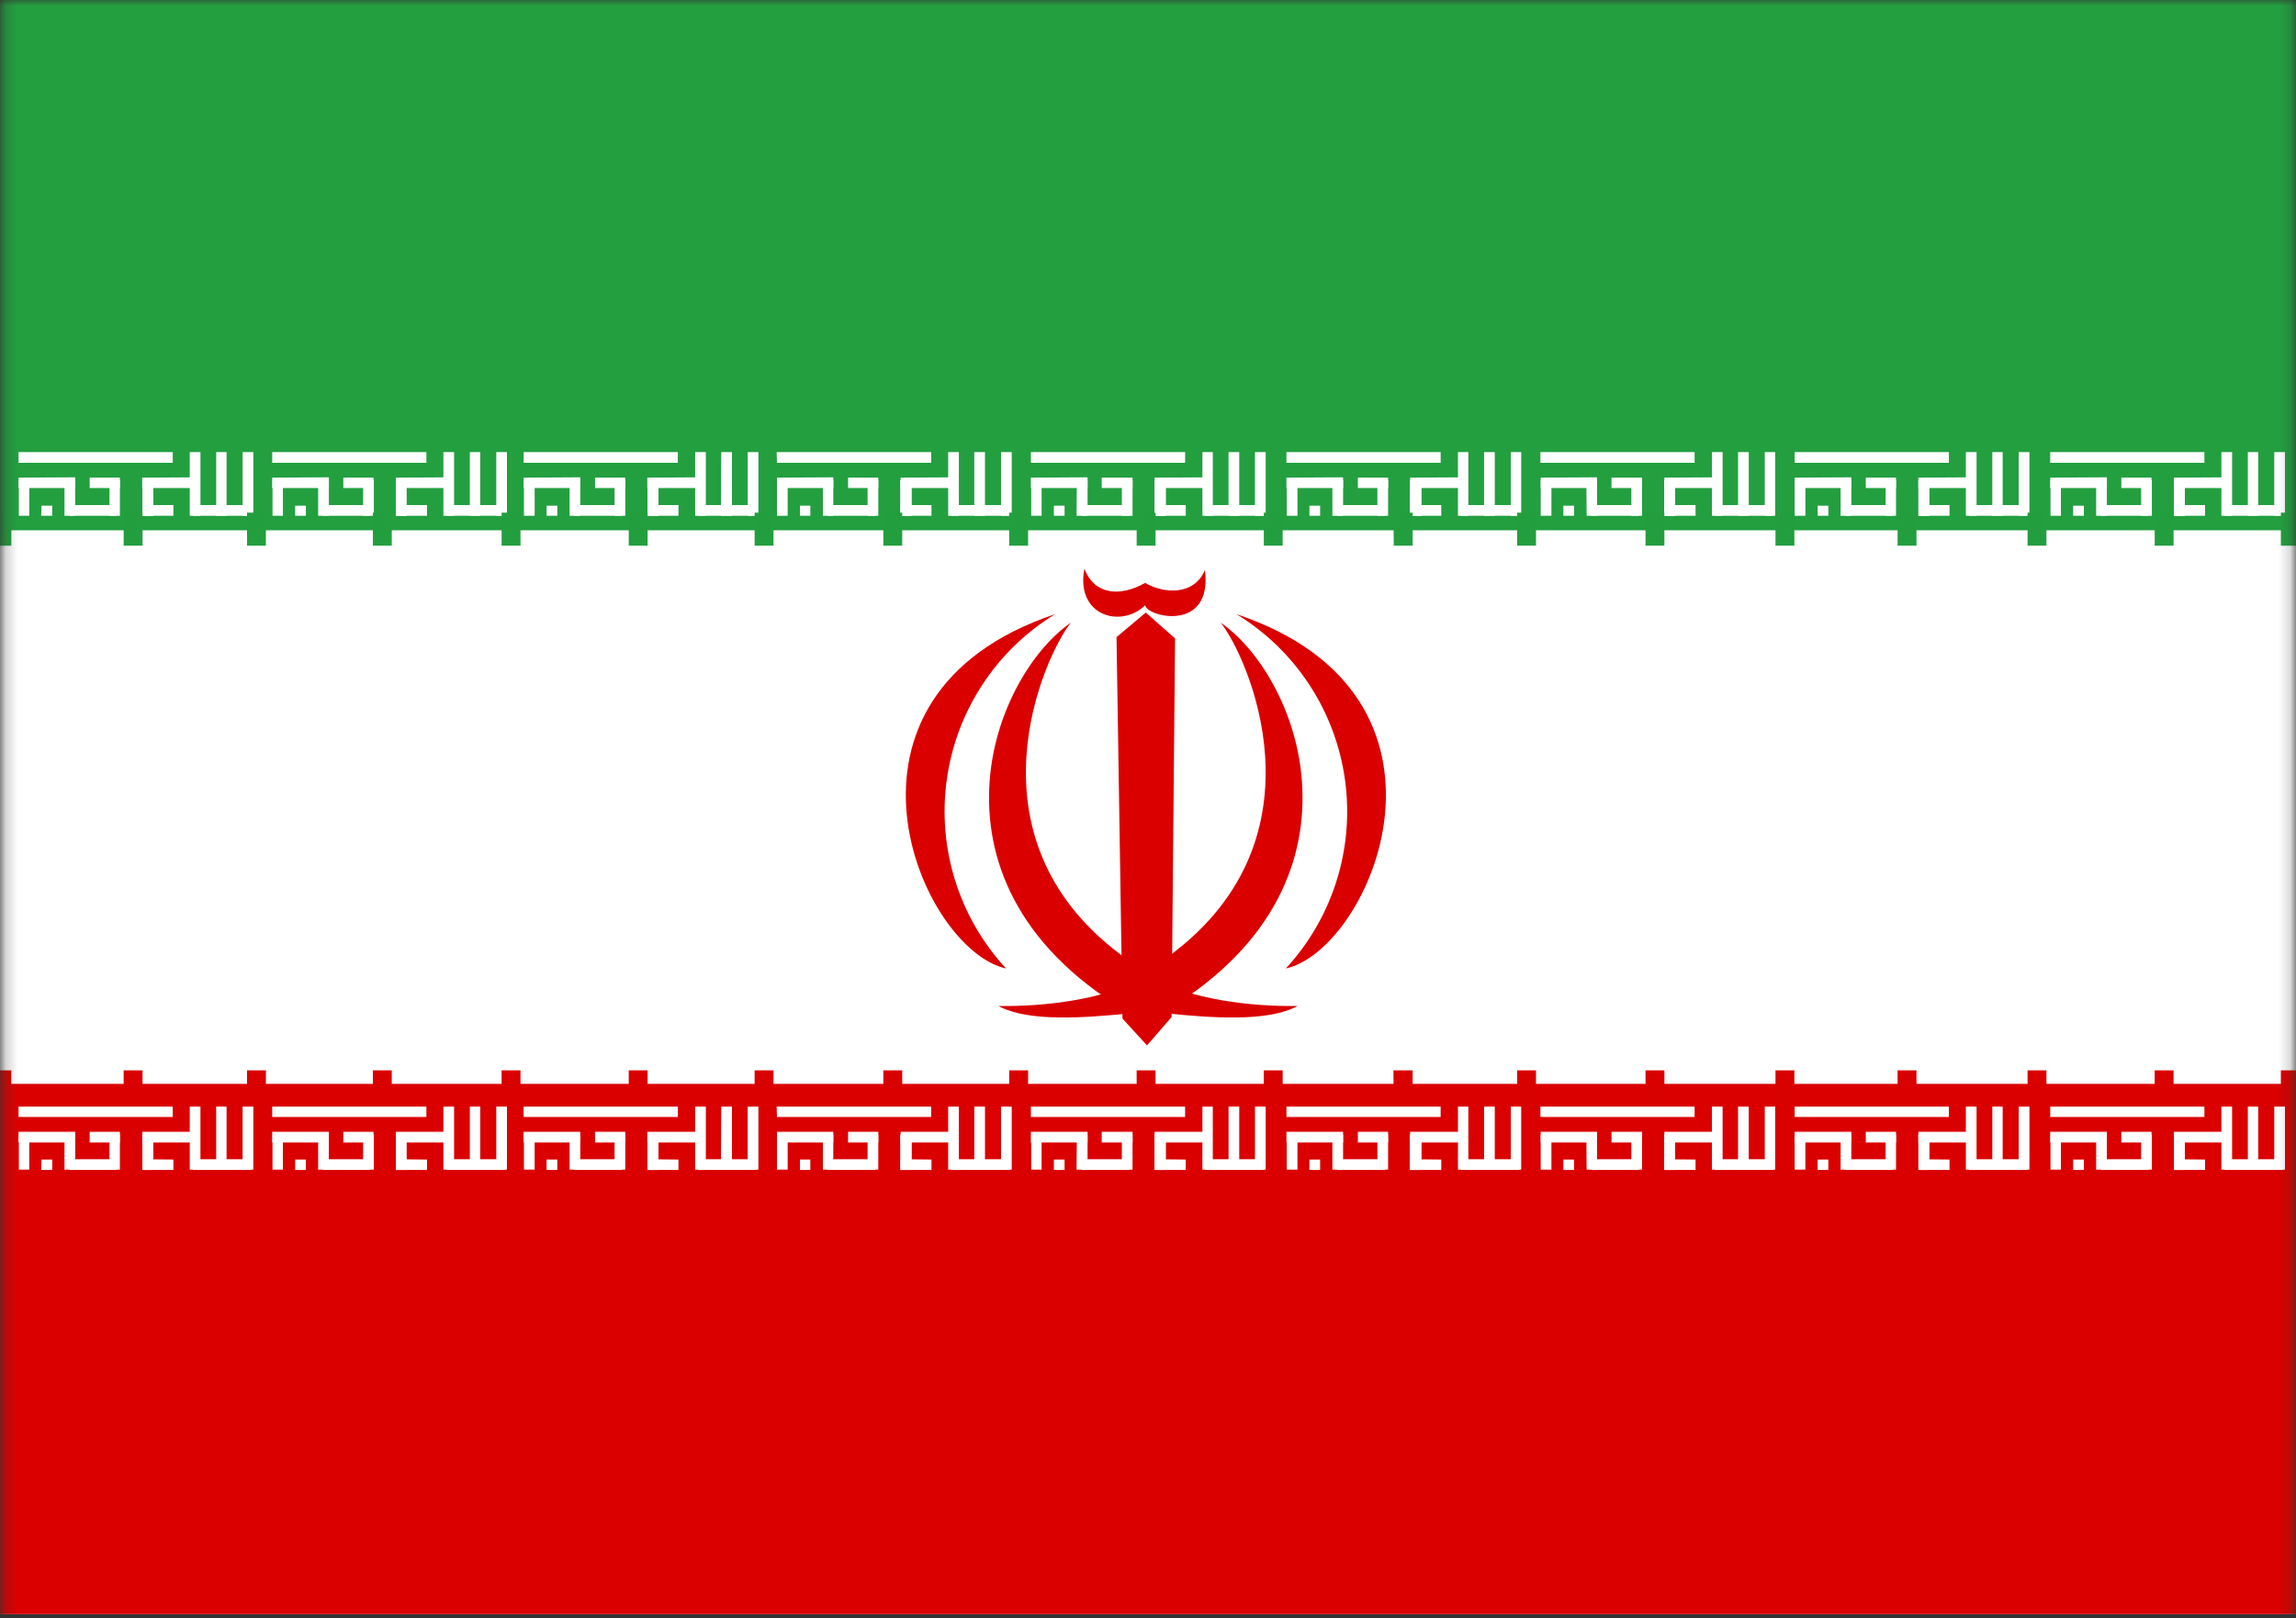 <?xml version="1.0" encoding="UTF-8"?>
<svg width="200px" height="141px" viewBox="0 0 200 141" version="1.1" xmlns="http://www.w3.org/2000/svg" xmlns:xlink="http://www.w3.org/1999/xlink">
    <rect x="0" y="0" width="200" height="141" fill="#333333" stroke="none"/>
    <!-- Generator: Sketch 52.5 (67469) - http://www.bohemiancoding.com/sketch -->
    <title>ir</title>
    <desc>Created with Sketch.</desc>
    <defs>
        <polygon id="path-1" points="0.205 0 199.825 0 199.825 150 0.205 150"></polygon>
    </defs>
    <g id="Flags" stroke="none" stroke-width="1" fill="none" fill-rule="evenodd">
        <g id="Asia" transform="translate(-70, -650)">
            <g id="ir" transform="translate(70, 650)">
                <mask id="mask-2" fill="white">
                    <use xlink:href="#path-1"></use>
                </mask>
                <g id="Path"></g>
                <g id="Group" mask="url(#mask-2)">
                    <g transform="translate(-23, 0)">
                        <polygon id="Path" fill="#FFFFFF" fill-rule="evenodd" points="0 0 245.614 0 245.614 140.625 0 140.625"></polygon>
                        <polygon id="Path" fill="#DA0000" fill-rule="evenodd" points="0 94.427 245.614 94.427 245.614 140.625 0 140.625"></polygon>
                        <g id="Group" stroke-width="1" fill="none" fill-rule="evenodd" transform="translate(46.601, 96.405)">
                            <path d="M0.11,0 L13.542,0 L13.542,0.906 L0.11,0.906 L0.11,0 Z M2.111,4.614 L3.043,4.614 L3.043,5.521 L2.111,5.521 L2.111,4.614 Z M13.596,4.614 L13.596,5.521 L10.91,5.521 L10.91,4.587 L13.596,4.614 Z M15.022,0 L15.954,0 L15.954,5.493 L15.022,5.493 L15.022,0 Z" id="Shape" fill="#FFFFFF" fill-rule="nonzero"></path>
                            <path d="M20.395,4.587 L20.395,5.521 L15.296,5.521 L15.296,4.587 L20.395,4.587 Z M10.91,2.417 L11.787,2.417 L11.787,5.521 L10.883,5.521 L10.91,2.417 Z" id="Shape" fill="#FFFFFF" fill-rule="nonzero"></path>
                            <path d="M19.627,0 L20.559,0 L20.559,5.493 L19.627,5.493 L19.627,0 Z M17.325,0 L18.229,0 L18.229,5.493 L17.325,5.493 L17.325,0 Z M5.044,2.197 L5.044,3.131 L0.11,3.131 L0.11,2.197 L5.044,2.197 Z M15.817,2.197 L15.817,3.131 L10.883,3.131 L10.883,2.197 L15.817,2.197 Z" id="Shape" fill="#FFFFFF" fill-rule="nonzero"></path>
                            <polygon id="Path" fill="#FFFFFF" points="10.91 2.444 11.787 2.444 11.787 5.493 10.883 5.493"></polygon>
                            <polygon id="Path" fill="#FFFFFF" points="10.91 2.444 11.787 2.444 11.787 5.493 10.883 5.493"></polygon>
                            <path d="M10.91,2.444 L11.787,2.444 L11.787,5.493 L10.883,5.493 L10.91,2.444 Z M0.137,2.444 L1.042,2.444 L1.042,5.493 L0.137,5.493 L0.137,2.444 Z M8.032,2.444 L8.964,2.444 L8.964,5.493 L8.032,5.493 L8.032,2.444 Z M4.112,2.444 L5.044,2.444 L5.044,5.493 L4.112,5.493 L4.112,2.444 Z" id="Shape" fill="#FFFFFF" fill-rule="nonzero"></path>
                            <path d="M8.662,4.587 L8.662,5.521 L4.523,5.521 L4.523,4.587 L8.662,4.587 Z M8.936,2.197 L8.936,3.131 L6.305,3.131 L6.305,2.197 L8.936,2.197 Z" id="Shape" fill="#FFFFFF" fill-rule="nonzero"></path>
                        </g>
                        <g id="Group" stroke-width="1" fill="none" fill-rule="evenodd" transform="translate(24.397, 96.405)">
                            <path d="M0.219,0 L13.651,0 L13.651,0.906 L0.219,0.906 L0.219,0 Z M2.22,4.614 L3.152,4.614 L3.152,5.521 L2.193,5.521 L2.22,4.614 Z M13.706,4.614 L13.706,5.521 L11.02,5.521 L11.02,4.587 L13.706,4.614 Z M15.132,0 L16.064,0 L16.064,5.493 L15.132,5.493 L15.132,0 Z" id="Shape" fill="#FFFFFF" fill-rule="nonzero"></path>
                            <path d="M20.504,4.587 L20.504,5.521 L15.406,5.521 L15.406,4.587 L20.504,4.587 Z M11.02,2.417 L11.924,2.417 L11.924,5.521 L11.02,5.521 L11.02,2.417 Z" id="Shape" fill="#FFFFFF" fill-rule="nonzero"></path>
                            <path d="M19.737,0 L20.669,0 L20.669,5.493 L19.737,5.493 L19.737,0 Z M17.434,0 L18.339,0 L18.339,5.493 L17.434,5.493 L17.434,0 Z M5.154,2.197 L5.154,3.131 L0.219,3.131 L0.219,2.197 L5.154,2.197 Z M15.927,2.197 L15.927,3.131 L10.992,3.131 L10.992,2.197 L15.927,2.197 Z" id="Shape" fill="#FFFFFF" fill-rule="nonzero"></path>
                            <polygon id="Path" fill="#FFFFFF" points="11.02 2.444 11.924 2.444 11.924 5.493 11.02 5.493"></polygon>
                            <polygon id="Path" fill="#FFFFFF" points="11.02 2.444 11.924 2.444 11.924 5.493 11.02 5.493"></polygon>
                            <path d="M11.02,2.444 L11.924,2.444 L11.924,5.493 L11.02,5.493 L11.02,2.444 Z M0.247,2.444 L1.151,2.444 L1.151,5.493 L0.247,5.493 L0.247,2.444 Z M8.141,2.444 L9.046,2.444 L9.046,5.493 L8.141,5.493 L8.141,2.444 Z M4.221,2.444 L5.154,2.444 L5.154,5.493 L4.221,5.493 L4.221,2.444 Z" id="Shape" fill="#FFFFFF" fill-rule="nonzero"></path>
                            <path d="M8.772,4.587 L8.772,5.521 L4.66,5.521 L4.66,4.587 L8.772,4.587 Z M9.046,2.197 L9.046,3.131 L6.414,3.131 L6.414,2.197 L9.046,2.197 Z" id="Shape" fill="#FFFFFF" fill-rule="nonzero"></path>
                        </g>
                        <g id="Group" stroke-width="1" fill="none" fill-rule="evenodd" transform="translate(68.531, 96.405)">
                            <path d="M0.082,0 L13.514,0 L13.514,0.906 L0.082,0.906 L0.082,0 Z M2.083,4.614 L3.015,4.614 L3.015,5.521 L2.083,5.521 L2.083,4.614 Z M13.569,4.614 L13.569,5.521 L10.883,5.521 L10.883,4.587 L13.569,4.614 Z M15.022,0 L15.954,0 L15.954,5.493 L15.022,5.493 L15.022,0 Z" id="Shape" fill="#FFFFFF" fill-rule="nonzero"></path>
                            <path d="M20.367,4.587 L20.367,5.521 L15.269,5.521 L15.269,4.587 L20.367,4.587 Z M10.883,2.417 L11.815,2.417 L11.815,5.521 L10.883,5.521 L10.883,2.417 Z" id="Shape" fill="#FFFFFF" fill-rule="nonzero"></path>
                            <path d="M19.6,0 L20.532,0 L20.532,5.493 L19.6,5.493 L19.6,0 Z M17.297,0 L18.229,0 L18.229,5.493 L17.27,5.493 L17.297,0 Z M5.016,2.197 L5.016,3.131 L0.082,3.131 L0.082,2.197 L5.016,2.197 Z M15.789,2.197 L15.789,3.131 L10.855,3.131 L10.855,2.197 L15.789,2.197 Z" id="Shape" fill="#FFFFFF" fill-rule="nonzero"></path>
                            <polygon id="Path" fill="#FFFFFF" points="10.883 2.444 11.815 2.444 11.815 5.493 10.883 5.493"></polygon>
                            <polygon id="Path" fill="#FFFFFF" points="10.883 2.444 11.815 2.444 11.815 5.493 10.883 5.493"></polygon>
                            <path d="M10.883,2.444 L11.815,2.444 L11.815,5.493 L10.883,5.493 L10.883,2.444 Z M0.11,2.444 L1.042,2.444 L1.042,5.493 L0.11,5.493 L0.11,2.444 Z M8.004,2.444 L8.936,2.444 L8.936,5.493 L8.004,5.493 L8.004,2.444 Z M4.084,2.444 L5.016,2.444 L5.016,5.493 L4.084,5.493 L4.084,2.444 Z" id="Shape" fill="#FFFFFF" fill-rule="nonzero"></path>
                            <path d="M8.662,4.587 L8.662,5.521 L4.496,5.521 L4.496,4.587 L8.662,4.587 Z M8.936,2.197 L8.936,3.131 L6.305,3.131 L6.305,2.197 L8.936,2.197 Z" id="Shape" fill="#FFFFFF" fill-rule="nonzero"></path>
                        </g>
                        <g id="Group" stroke-width="1" fill="none" fill-rule="evenodd" transform="translate(90.461, 96.405)">
                            <path d="M0.192,0 L13.651,0 L13.651,0.906 L0.219,0.906 L0.192,0 Z M2.22,4.614 L3.125,4.614 L3.125,5.521 L2.22,5.521 L2.22,4.614 Z M13.679,4.614 L13.679,5.521 L10.992,5.521 L10.992,4.587 L13.679,4.614 Z M15.132,0 L16.064,0 L16.064,5.493 L15.132,5.493 L15.132,0 Z" id="Shape" fill="#FFFFFF" fill-rule="nonzero"></path>
                            <path d="M20.504,4.587 L20.504,5.521 L15.406,5.521 L15.406,4.587 L20.504,4.587 Z M10.992,2.417 L11.924,2.417 L11.924,5.521 L10.992,5.521 L10.992,2.417 Z" id="Shape" fill="#FFFFFF" fill-rule="nonzero"></path>
                            <path d="M19.737,0 L20.669,0 L20.669,5.493 L19.737,5.493 L19.737,0 Z M17.407,0 L18.339,0 L18.339,5.493 L17.407,5.493 L17.407,0 Z M5.126,2.197 L5.126,3.131 L0.219,3.131 L0.219,2.197 L5.126,2.197 Z M15.899,2.197 L15.899,3.131 L10.992,3.131 L10.992,2.197 L15.899,2.197 Z" id="Shape" fill="#FFFFFF" fill-rule="nonzero"></path>
                            <polygon id="Path" fill="#FFFFFF" points="10.992 2.444 11.924 2.444 11.924 5.493 10.992 5.493"></polygon>
                            <polygon id="Path" fill="#FFFFFF" points="10.992 2.444 11.924 2.444 11.924 5.493 10.992 5.493"></polygon>
                            <path d="M10.992,2.444 L11.924,2.444 L11.924,5.493 L10.992,5.493 L10.992,2.444 Z M0.219,2.444 L1.151,2.444 L1.151,5.493 L0.219,5.493 L0.219,2.444 Z M8.114,2.444 L9.046,2.444 L9.046,5.493 L8.114,5.493 L8.114,2.444 Z M4.221,2.444 L5.126,2.444 L5.126,5.493 L4.221,5.493 L4.221,2.444 Z" id="Shape" fill="#FFFFFF" fill-rule="nonzero"></path>
                            <path d="M8.772,4.587 L8.772,5.521 L4.633,5.521 L4.633,4.587 L8.772,4.587 Z M9.046,2.197 L9.046,3.131 L6.414,3.131 L6.414,2.197 L9.046,2.197 Z" id="Shape" fill="#FFFFFF" fill-rule="nonzero"></path>
                        </g>
                        <g id="Group" stroke-width="1" fill="none" fill-rule="evenodd" transform="translate(112.664, 96.405)">
                            <path d="M0.137,0 L13.569,0 L13.569,0.906 L0.137,0.906 L0.137,0 Z M2.138,4.614 L3.07,4.614 L3.07,5.521 L2.138,5.521 L2.138,4.614 Z M13.624,4.614 L13.624,5.521 L10.938,5.521 L10.938,4.587 L13.624,4.614 Z M15.077,0 L15.981,0 L15.981,5.493 L15.077,5.493 L15.077,0 Z" id="Shape" fill="#FFFFFF" fill-rule="nonzero"></path>
                            <path d="M20.422,4.587 L20.422,5.521 L15.323,5.521 L15.323,4.587 L20.422,4.587 Z M10.938,2.417 L11.87,2.417 L11.87,5.521 L10.938,5.521 L10.938,2.417 Z" id="Shape" fill="#FFFFFF" fill-rule="nonzero"></path>
                            <path d="M19.655,0 L20.587,0 L20.587,5.493 L19.655,5.493 L19.655,0 Z M17.352,0 L18.284,0 L18.284,5.493 L17.352,5.493 L17.352,0 Z M5.071,2.197 L5.071,3.131 L0.137,3.131 L0.137,2.197 L5.071,2.197 Z M15.844,2.197 L15.844,3.131 L10.91,3.131 L10.91,2.197 L15.844,2.197 Z" id="Shape" fill="#FFFFFF" fill-rule="nonzero"></path>
                            <polygon id="Path" fill="#FFFFFF" points="10.938 2.444 11.87 2.444 11.87 5.493 10.938 5.493"></polygon>
                            <polygon id="Path" fill="#FFFFFF" points="10.938 2.444 11.87 2.444 11.87 5.493 10.938 5.493"></polygon>
                            <path d="M10.938,2.444 L11.87,2.444 L11.87,5.493 L10.938,5.493 L10.938,2.444 Z M0.164,2.444 L1.069,2.444 L1.069,5.493 L0.164,5.493 L0.164,2.444 Z M8.059,2.444 L8.991,2.444 L8.991,5.493 L8.059,5.493 L8.059,2.444 Z M4.139,2.444 L5.071,2.444 L5.071,5.493 L4.112,5.493 L4.139,2.444 Z" id="Shape" fill="#FFFFFF" fill-rule="nonzero"></path>
                            <path d="M8.717,4.587 L8.717,5.521 L4.55,5.521 L4.55,4.587 L8.717,4.587 Z M8.991,2.197 L8.991,3.131 L6.305,3.131 L6.305,2.197 L8.991,2.197 Z" id="Shape" fill="#FFFFFF" fill-rule="nonzero"></path>
                        </g>
                        <polygon id="Path" fill="#239F40" fill-rule="evenodd" points="0 0 245.614 0 245.614 46.198 0 46.198"></polygon>
                        <g id="Group" stroke-width="1" fill="none" fill-rule="evenodd" transform="translate(134.868, 96.405)">
                            <path d="M0.192,0 L13.624,0 L13.624,0.906 L0.192,0.906 L0.192,0 Z M2.193,4.614 L3.125,4.614 L3.125,5.521 L2.193,5.521 L2.193,4.614 Z M13.679,4.614 L13.679,5.521 L10.965,5.521 L10.965,4.587 L13.679,4.614 Z M15.132,0 L16.036,0 L16.036,5.493 L15.132,5.493 L15.132,0 Z" id="Shape" fill="#FFFFFF" fill-rule="nonzero"></path>
                            <path d="M20.477,4.587 L20.477,5.521 L15.378,5.521 L15.378,4.587 L20.477,4.587 Z M10.992,2.417 L11.924,2.417 L11.924,5.521 L10.965,5.521 L10.992,2.417 Z" id="Shape" fill="#FFFFFF" fill-rule="nonzero"></path>
                            <path d="M19.737,0 L20.641,0 L20.641,5.493 L19.737,5.493 L19.737,0 Z M17.407,0 L18.339,0 L18.339,5.493 L17.407,5.493 L17.407,0 Z M5.126,2.197 L5.126,3.131 L0.192,3.131 L0.192,2.197 L5.126,2.197 Z M15.899,2.197 L15.899,3.131 L10.965,3.131 L10.965,2.197 L15.899,2.197 Z" id="Shape" fill="#FFFFFF" fill-rule="nonzero"></path>
                            <polygon id="Path" fill="#FFFFFF" points="10.965 2.444 11.924 2.444 11.924 5.493 10.965 5.493"></polygon>
                            <polygon id="Path" fill="#FFFFFF" points="10.965 2.444 11.924 2.444 11.924 5.493 10.965 5.493"></polygon>
                            <path d="M10.965,2.444 L11.924,2.444 L11.924,5.493 L10.965,5.493 L10.965,2.444 Z M0.219,2.444 L1.151,2.444 L1.151,5.493 L0.219,5.493 L0.219,2.444 Z M8.114,2.444 L9.046,2.444 L9.046,5.493 L8.114,5.493 L8.114,2.444 Z M4.194,2.444 L5.126,2.444 L5.126,5.493 L4.194,5.493 L4.194,2.444 Z" id="Shape" fill="#FFFFFF" fill-rule="nonzero"></path>
                            <path d="M8.772,4.587 L8.772,5.521 L4.605,5.521 L4.605,4.587 L8.772,4.587 Z M9.046,2.197 L9.046,3.131 L6.414,3.131 L6.414,2.197 L9.046,2.197 Z" id="Shape" fill="#FFFFFF" fill-rule="nonzero"></path>
                        </g>
                        <g id="Group" stroke-width="1" fill="none" fill-rule="evenodd" transform="translate(157.072, 96.405)">
                            <path d="M0.11,0 L13.542,0 L13.542,0.906 L0.11,0.906 L0.11,0 Z M2.111,4.614 L3.043,4.614 L3.043,5.521 L2.111,5.521 L2.111,4.614 Z M13.624,4.614 L13.624,5.521 L10.91,5.521 L10.91,4.587 L13.624,4.614 Z M15.049,0 L15.981,0 L15.981,5.493 L15.049,5.493 L15.049,0 Z" id="Shape" fill="#FFFFFF" fill-rule="nonzero"></path>
                            <path d="M20.395,4.587 L20.395,5.521 L15.296,5.521 L15.296,4.587 L20.395,4.587 Z M10.91,2.417 L11.842,2.417 L11.842,5.521 L10.91,5.521 L10.91,2.417 Z" id="Shape" fill="#FFFFFF" fill-rule="nonzero"></path>
                            <path d="M19.655,0 L20.559,0 L20.559,5.493 L19.655,5.493 L19.655,0 Z M17.325,0 L18.257,0 L18.257,5.493 L17.325,5.493 L17.325,0 Z M5.044,2.197 L5.044,3.131 L0.137,3.131 L0.137,2.197 L5.044,2.197 Z M15.817,2.197 L15.817,3.131 L10.91,3.131 L10.91,2.197 L15.817,2.197 Z" id="Shape" fill="#FFFFFF" fill-rule="nonzero"></path>
                            <polygon id="Path" fill="#FFFFFF" points="10.91 2.444 11.842 2.444 11.842 5.493 10.91 5.493"></polygon>
                            <polygon id="Path" fill="#FFFFFF" points="10.91 2.444 11.842 2.444 11.842 5.493 10.91 5.493"></polygon>
                            <path d="M10.91,2.444 L11.842,2.444 L11.842,5.493 L10.91,5.493 L10.91,2.444 Z M0.137,2.444 L1.069,2.444 L1.069,5.493 L0.137,5.493 L0.137,2.444 Z M8.032,2.444 L8.964,2.444 L8.964,5.493 L8.032,5.493 L8.032,2.444 Z M4.112,2.444 L5.044,2.444 L5.044,5.493 L4.139,5.493 L4.112,2.444 Z" id="Shape" fill="#FFFFFF" fill-rule="nonzero"></path>
                            <path d="M8.69,4.587 L8.69,5.521 L4.55,5.521 L4.55,4.587 L8.69,4.587 Z M8.964,2.197 L8.964,3.131 L6.305,3.131 L6.305,2.197 L8.964,2.197 Z" id="Shape" fill="#FFFFFF" fill-rule="nonzero"></path>
                        </g>
                        <g id="Group" stroke-width="1" fill="none" fill-rule="evenodd" transform="translate(179.276, 96.405)">
                            <path d="M0.055,0 L13.487,0 L13.487,0.906 L0.055,0.906 L0.055,0 Z M2.056,4.614 L2.988,4.614 L2.988,5.521 L2.056,5.521 L2.056,4.614 Z M13.542,4.614 L13.542,5.521 L10.855,5.521 L10.855,4.587 L13.542,4.614 Z M14.967,0 L15.899,0 L15.899,5.493 L14.967,5.493 L14.967,0 Z" id="Shape" fill="#FFFFFF" fill-rule="nonzero"></path>
                            <path d="M20.34,4.587 L20.34,5.521 L15.241,5.521 L15.241,4.587 L20.34,4.587 Z M10.828,2.417 L11.76,2.417 L11.76,5.521 L10.828,5.521 L10.828,2.417 Z" id="Shape" fill="#FFFFFF" fill-rule="nonzero"></path>
                            <path d="M19.572,0 L20.504,0 L20.504,5.493 L19.572,5.493 L19.572,0 Z M17.27,0 L18.174,0 L18.174,5.493 L17.27,5.493 L17.27,0 Z M4.989,2.197 L4.989,3.131 L0.055,3.131 L0.055,2.197 L4.989,2.197 Z M15.762,2.197 L15.762,3.131 L10.828,3.131 L10.828,2.197 L15.762,2.197 Z" id="Shape" fill="#FFFFFF" fill-rule="nonzero"></path>
                            <polygon id="Path" fill="#FFFFFF" points="10.855 2.444 11.76 2.444 11.76 5.493 10.855 5.493"></polygon>
                            <polygon id="Path" fill="#FFFFFF" points="10.855 2.444 11.76 2.444 11.76 5.493 10.855 5.493"></polygon>
                            <path d="M10.855,2.444 L11.76,2.444 L11.76,5.493 L10.855,5.493 L10.855,2.444 Z M0.055,2.444 L0.987,2.444 L0.987,5.493 L0.055,5.493 L0.055,2.444 Z M7.977,2.444 L8.882,2.444 L8.882,5.493 L7.977,5.493 L7.977,2.444 Z M4.057,2.444 L4.989,2.444 L4.989,5.493 L4.057,5.493 L4.057,2.444 Z" id="Shape" fill="#FFFFFF" fill-rule="nonzero"></path>
                            <path d="M8.607,4.587 L8.607,5.521 L4.468,5.521 L4.468,4.587 L8.607,4.587 Z M8.882,2.197 L8.882,3.131 L6.25,3.131 L6.25,2.197 L8.882,2.197 Z" id="Shape" fill="#FFFFFF" fill-rule="nonzero"></path>
                        </g>
                        <g id="Group" stroke-width="1" fill="none" fill-rule="evenodd" transform="translate(201.48, 96.405)">
                            <path d="M0.11,0 L13.542,0 L13.542,0.906 L0.11,0.906 L0.11,0 Z M2.111,4.614 L3.043,4.614 L3.043,5.521 L2.111,5.521 L2.111,4.614 Z M13.596,4.614 L13.596,5.521 L10.91,5.521 L10.91,4.587 L13.596,4.614 Z M15.022,0 L15.954,0 L15.954,5.493 L15.022,5.493 L15.022,0 Z" id="Shape" fill="#FFFFFF" fill-rule="nonzero"></path>
                            <path d="M20.395,4.587 L20.395,5.521 L15.296,5.521 L15.296,4.587 L20.395,4.587 Z M10.91,2.417 L11.815,2.417 L11.815,5.521 L10.91,5.521 L10.91,2.417 Z" id="Shape" fill="#FFFFFF" fill-rule="nonzero"></path>
                            <path d="M19.627,0 L20.559,0 L20.559,5.493 L19.627,5.493 L19.627,0 Z M17.325,0 L18.229,0 L18.229,5.493 L17.325,5.493 L17.325,0 Z M5.044,2.197 L5.044,3.131 L0.11,3.131 L0.11,2.197 L5.044,2.197 Z M15.817,2.197 L15.817,3.131 L10.883,3.131 L10.883,2.197 L15.817,2.197 Z" id="Shape" fill="#FFFFFF" fill-rule="nonzero"></path>
                            <polygon id="Path" fill="#FFFFFF" points="10.91 2.444 11.815 2.444 11.815 5.493 10.91 5.493"></polygon>
                            <polygon id="Path" fill="#FFFFFF" points="10.91 2.444 11.815 2.444 11.815 5.493 10.91 5.493"></polygon>
                            <path d="M10.91,2.444 L11.815,2.444 L11.815,5.493 L10.91,5.493 L10.91,2.444 Z M0.137,2.444 L1.042,2.444 L1.042,5.493 L0.137,5.493 L0.137,2.444 Z M8.032,2.444 L8.964,2.444 L8.964,5.493 L8.032,5.493 L8.032,2.444 Z M4.112,2.444 L5.044,2.444 L5.044,5.493 L4.112,5.493 L4.112,2.444 Z" id="Shape" fill="#FFFFFF" fill-rule="nonzero"></path>
                            <path d="M8.662,4.587 L8.662,5.521 L4.523,5.521 L4.523,4.587 L8.662,4.587 Z M8.936,2.197 L8.936,3.131 L6.305,3.131 L6.305,2.197 L8.936,2.197 Z" id="Shape" fill="#FFFFFF" fill-rule="nonzero"></path>
                        </g>
                        <g id="Group" stroke-width="1" fill="none" fill-rule="evenodd" transform="translate(46.601, 39.276)">
                            <path d="M0.11,0.11 L13.542,0.11 L13.542,1.044 L0.11,1.044 L0.11,0.11 Z M2.111,4.779 L3.043,4.779 L3.043,5.658 L2.111,5.658 L2.111,4.779 Z M13.596,4.724 L13.596,5.658 L10.91,5.658 L10.91,4.724 L13.596,4.724 Z M15.022,0.11 L15.954,0.11 L15.954,5.658 L15.022,5.658 L15.022,0.11 Z" id="Shape" fill="#FFFFFF" fill-rule="nonzero"></path>
                            <path d="M20.395,4.724 L20.395,5.658 L15.296,5.658 L15.296,4.724 L20.395,4.724 Z M10.91,2.554 L11.787,2.554 L11.787,5.658 L10.883,5.658 L10.91,2.554 Z" id="Shape" fill="#FFFFFF" fill-rule="nonzero"></path>
                            <path d="M19.627,0.11 L20.559,0.11 L20.559,5.658 L19.627,5.658 L19.627,0.11 Z M17.325,0.11 L18.229,0.11 L18.229,5.658 L17.325,5.658 L17.325,0.11 Z M5.044,2.307 L5.044,3.241 L0.11,3.241 L0.11,2.335 L5.044,2.307 Z M15.817,2.307 L15.817,3.241 L10.883,3.241 L10.883,2.335 L15.817,2.307 Z" id="Shape" fill="#FFFFFF" fill-rule="nonzero"></path>
                            <polygon id="Path" fill="#FFFFFF" points="10.91 2.554 11.787 2.554 11.787 5.658 10.883 5.658"></polygon>
                            <polygon id="Path" fill="#FFFFFF" points="10.91 2.554 11.787 2.554 11.787 5.658 10.883 5.658"></polygon>
                            <path d="M10.91,2.554 L11.787,2.554 L11.787,5.658 L10.883,5.658 L10.91,2.554 Z M0.137,2.554 L1.042,2.554 L1.042,5.658 L0.137,5.658 L0.137,2.554 Z M8.032,2.554 L8.964,2.554 L8.964,5.658 L8.032,5.658 L8.032,2.554 Z M4.112,2.554 L5.044,2.554 L5.044,5.658 L4.112,5.658 L4.112,2.554 Z" id="Shape" fill="#FFFFFF" fill-rule="nonzero"></path>
                            <path d="M8.662,4.724 L8.662,5.658 L4.523,5.658 L4.523,4.724 L8.662,4.724 Z M8.936,2.335 L8.936,3.241 L6.305,3.241 L6.305,2.335 L8.936,2.335 Z" id="Shape" fill="#FFFFFF" fill-rule="nonzero"></path>
                        </g>
                        <g id="Group" stroke-width="1" fill="none" fill-rule="evenodd" transform="translate(24.397, 39.276)">
                            <path d="M0.219,0.11 L13.651,0.11 L13.651,1.044 L0.219,1.044 L0.219,0.11 Z M2.22,4.779 L3.152,4.779 L3.152,5.658 L2.193,5.658 L2.22,4.779 Z M13.706,4.724 L13.706,5.658 L11.02,5.658 L11.02,4.724 L13.706,4.724 Z M15.132,0.11 L16.064,0.11 L16.064,5.658 L15.132,5.658 L15.132,0.11 Z" id="Shape" fill="#FFFFFF" fill-rule="nonzero"></path>
                            <path d="M20.504,4.724 L20.504,5.658 L15.406,5.658 L15.406,4.724 L20.504,4.724 Z M11.02,2.554 L11.924,2.554 L11.924,5.658 L11.02,5.658 L11.02,2.554 Z" id="Shape" fill="#FFFFFF" fill-rule="nonzero"></path>
                            <path d="M19.737,0.11 L20.669,0.11 L20.669,5.658 L19.737,5.658 L19.737,0.11 Z M17.434,0.11 L18.339,0.11 L18.339,5.658 L17.434,5.658 L17.434,0.11 Z M5.154,2.307 L5.154,3.241 L0.219,3.241 L0.219,2.335 L5.154,2.307 Z M15.927,2.307 L15.927,3.241 L10.992,3.241 L10.992,2.335 L15.927,2.307 Z" id="Shape" fill="#FFFFFF" fill-rule="nonzero"></path>
                            <polygon id="Path" fill="#FFFFFF" points="11.02 2.554 11.924 2.554 11.924 5.658 11.02 5.658"></polygon>
                            <polygon id="Path" fill="#FFFFFF" points="11.02 2.554 11.924 2.554 11.924 5.658 11.02 5.658"></polygon>
                            <path d="M11.02,2.554 L11.924,2.554 L11.924,5.658 L11.02,5.658 L11.02,2.554 Z M0.247,2.554 L1.151,2.554 L1.151,5.658 L0.247,5.658 L0.247,2.554 Z M8.141,2.554 L9.046,2.554 L9.046,5.658 L8.141,5.658 L8.141,2.554 Z M4.221,2.554 L5.154,2.554 L5.154,5.658 L4.221,5.658 L4.221,2.554 Z" id="Shape" fill="#FFFFFF" fill-rule="nonzero"></path>
                            <path d="M8.772,4.724 L8.772,5.658 L4.66,5.658 L4.66,4.724 L8.772,4.724 Z M9.046,2.335 L9.046,3.241 L6.414,3.241 L6.414,2.335 L9.046,2.335 Z" id="Shape" fill="#FFFFFF" fill-rule="nonzero"></path>
                        </g>
                        <g id="Group" stroke-width="1" fill="none" fill-rule="evenodd" transform="translate(68.531, 39.276)">
                            <path d="M0.082,0.11 L13.514,0.11 L13.514,1.044 L0.082,1.044 L0.082,0.11 Z M2.083,4.779 L3.015,4.779 L3.015,5.658 L2.083,5.658 L2.083,4.779 Z M13.569,4.724 L13.569,5.658 L10.883,5.658 L10.883,4.724 L13.569,4.724 Z M15.022,0.11 L15.954,0.11 L15.954,5.658 L15.022,5.658 L15.022,0.11 Z" id="Shape" fill="#FFFFFF" fill-rule="nonzero"></path>
                            <path d="M20.367,4.724 L20.367,5.658 L15.269,5.658 L15.269,4.724 L20.367,4.724 Z M10.883,2.554 L11.815,2.554 L11.815,5.658 L10.883,5.658 L10.883,2.554 Z" id="Shape" fill="#FFFFFF" fill-rule="nonzero"></path>
                            <path d="M19.6,0.11 L20.532,0.11 L20.532,5.658 L19.6,5.658 L19.6,0.11 Z M17.297,0.11 L18.229,0.11 L18.229,5.658 L17.27,5.658 L17.297,0.11 Z M5.016,2.307 L5.016,3.241 L0.082,3.241 L0.082,2.335 L5.016,2.307 Z M15.789,2.307 L15.789,3.241 L10.855,3.241 L10.855,2.335 L15.789,2.307 Z" id="Shape" fill="#FFFFFF" fill-rule="nonzero"></path>
                            <polygon id="Path" fill="#FFFFFF" points="10.883 2.554 11.815 2.554 11.815 5.658 10.883 5.658"></polygon>
                            <polygon id="Path" fill="#FFFFFF" points="10.883 2.554 11.815 2.554 11.815 5.658 10.883 5.658"></polygon>
                            <path d="M10.883,2.554 L11.815,2.554 L11.815,5.658 L10.883,5.658 L10.883,2.554 Z M0.11,2.554 L1.042,2.554 L1.042,5.658 L0.11,5.658 L0.11,2.554 Z M8.004,2.554 L8.936,2.554 L8.936,5.658 L8.004,5.658 L8.004,2.554 Z M4.084,2.554 L5.016,2.554 L5.016,5.658 L4.084,5.658 L4.084,2.554 Z" id="Shape" fill="#FFFFFF" fill-rule="nonzero"></path>
                            <path d="M8.662,4.724 L8.662,5.658 L4.496,5.658 L4.496,4.724 L8.662,4.724 Z M8.936,2.335 L8.936,3.241 L6.305,3.241 L6.305,2.335 L8.936,2.335 Z" id="Shape" fill="#FFFFFF" fill-rule="nonzero"></path>
                        </g>
                        <g id="Group" stroke-width="1" fill="none" fill-rule="evenodd" transform="translate(90.461, 39.276)">
                            <path d="M0.192,0.11 L13.651,0.11 L13.651,1.044 L0.219,1.044 L0.192,0.11 Z M2.22,4.779 L3.125,4.779 L3.125,5.658 L2.22,5.658 L2.22,4.779 Z M13.679,4.724 L13.679,5.658 L10.992,5.658 L10.992,4.724 L13.679,4.724 Z M15.132,0.11 L16.064,0.11 L16.064,5.658 L15.132,5.658 L15.132,0.11 Z" id="Shape" fill="#FFFFFF" fill-rule="nonzero"></path>
                            <path d="M20.504,4.724 L20.504,5.658 L15.406,5.658 L15.406,4.724 L20.504,4.724 Z M10.992,2.554 L11.924,2.554 L11.924,5.658 L10.992,5.658 L10.992,2.554 Z" id="Shape" fill="#FFFFFF" fill-rule="nonzero"></path>
                            <path d="M19.737,0.11 L20.669,0.11 L20.669,5.658 L19.737,5.658 L19.737,0.11 Z M17.407,0.11 L18.339,0.11 L18.339,5.658 L17.407,5.658 L17.407,0.11 Z M5.126,2.307 L5.126,3.241 L0.219,3.241 L0.219,2.335 L5.126,2.307 Z M15.899,2.307 L15.899,3.241 L10.992,3.241 L10.992,2.335 L15.899,2.307 Z" id="Shape" fill="#FFFFFF" fill-rule="nonzero"></path>
                            <polygon id="Path" fill="#FFFFFF" points="10.992 2.554 11.924 2.554 11.924 5.658 10.992 5.658"></polygon>
                            <polygon id="Path" fill="#FFFFFF" points="10.992 2.554 11.924 2.554 11.924 5.658 10.992 5.658"></polygon>
                            <path d="M10.992,2.554 L11.924,2.554 L11.924,5.658 L10.992,5.658 L10.992,2.554 Z M0.219,2.554 L1.151,2.554 L1.151,5.658 L0.219,5.658 L0.219,2.554 Z M8.114,2.554 L9.046,2.554 L9.046,5.658 L8.114,5.658 L8.114,2.554 Z M4.221,2.554 L5.126,2.554 L5.126,5.658 L4.221,5.658 L4.221,2.554 Z" id="Shape" fill="#FFFFFF" fill-rule="nonzero"></path>
                            <path d="M8.772,4.724 L8.772,5.658 L4.633,5.658 L4.633,4.724 L8.772,4.724 Z M9.046,2.335 L9.046,3.241 L6.414,3.241 L6.414,2.335 L9.046,2.335 Z" id="Shape" fill="#FFFFFF" fill-rule="nonzero"></path>
                        </g>
                        <g id="Group" stroke-width="1" fill="none" fill-rule="evenodd" transform="translate(112.664, 39.276)">
                            <path d="M0.137,0.11 L13.569,0.11 L13.569,1.044 L0.137,1.044 L0.137,0.11 Z M2.138,4.779 L3.07,4.779 L3.07,5.658 L2.138,5.658 L2.138,4.779 Z M13.624,4.724 L13.624,5.658 L10.938,5.658 L10.938,4.724 L13.624,4.724 Z M15.077,0.11 L15.981,0.11 L15.981,5.658 L15.077,5.658 L15.077,0.11 Z" id="Shape" fill="#FFFFFF" fill-rule="nonzero"></path>
                            <path d="M20.422,4.724 L20.422,5.658 L15.323,5.658 L15.323,4.724 L20.422,4.724 Z M10.938,2.554 L11.87,2.554 L11.87,5.658 L10.938,5.658 L10.938,2.554 Z" id="Shape" fill="#FFFFFF" fill-rule="nonzero"></path>
                            <path d="M19.655,0.11 L20.587,0.11 L20.587,5.658 L19.655,5.658 L19.655,0.11 Z M17.352,0.11 L18.284,0.11 L18.284,5.658 L17.352,5.658 L17.352,0.11 Z M5.071,2.307 L5.071,3.241 L0.137,3.241 L0.137,2.335 L5.071,2.307 Z M15.844,2.307 L15.844,3.241 L10.91,3.241 L10.91,2.335 L15.844,2.307 Z" id="Shape" fill="#FFFFFF" fill-rule="nonzero"></path>
                            <polygon id="Path" fill="#FFFFFF" points="10.938 2.554 11.87 2.554 11.87 5.658 10.938 5.658"></polygon>
                            <polygon id="Path" fill="#FFFFFF" points="10.938 2.554 11.87 2.554 11.87 5.658 10.938 5.658"></polygon>
                            <path d="M10.938,2.554 L11.87,2.554 L11.87,5.658 L10.938,5.658 L10.938,2.554 Z M0.164,2.554 L1.069,2.554 L1.069,5.658 L0.164,5.658 L0.164,2.554 Z M8.059,2.554 L8.991,2.554 L8.991,5.658 L8.059,5.658 L8.059,2.554 Z M4.139,2.554 L5.071,2.554 L5.071,5.658 L4.112,5.658 L4.139,2.554 Z" id="Shape" fill="#FFFFFF" fill-rule="nonzero"></path>
                            <path d="M8.717,4.724 L8.717,5.658 L4.55,5.658 L4.55,4.724 L8.717,4.724 Z M8.991,2.335 L8.991,3.241 L6.305,3.241 L6.305,2.335 L8.991,2.335 Z" id="Shape" fill="#FFFFFF" fill-rule="nonzero"></path>
                        </g>
                        <g id="Group" stroke-width="1" fill="none" fill-rule="evenodd" transform="translate(134.868, 39.276)">
                            <path d="M0.192,0.11 L13.624,0.11 L13.624,1.044 L0.192,1.044 L0.192,0.11 Z M2.193,4.779 L3.125,4.779 L3.125,5.658 L2.193,5.658 L2.193,4.779 Z M13.679,4.724 L13.679,5.658 L10.965,5.658 L10.965,4.724 L13.679,4.724 Z M15.132,0.11 L16.036,0.11 L16.036,5.658 L15.132,5.658 L15.132,0.11 Z" id="Shape" fill="#FFFFFF" fill-rule="nonzero"></path>
                            <path d="M20.477,4.724 L20.477,5.658 L15.378,5.658 L15.378,4.724 L20.477,4.724 Z M10.992,2.554 L11.924,2.554 L11.924,5.658 L10.965,5.658 L10.992,2.554 Z" id="Shape" fill="#FFFFFF" fill-rule="nonzero"></path>
                            <path d="M19.737,0.11 L20.641,0.11 L20.641,5.658 L19.737,5.658 L19.737,0.11 Z M17.407,0.11 L18.339,0.11 L18.339,5.658 L17.407,5.658 L17.407,0.11 Z M5.126,2.307 L5.126,3.241 L0.192,3.241 L0.192,2.335 L5.126,2.307 Z M15.899,2.307 L15.899,3.241 L10.965,3.241 L10.965,2.335 L15.899,2.307 Z" id="Shape" fill="#FFFFFF" fill-rule="nonzero"></path>
                            <polygon id="Path" fill="#FFFFFF" points="10.965 2.554 11.924 2.554 11.924 5.658 10.965 5.658"></polygon>
                            <polygon id="Path" fill="#FFFFFF" points="10.965 2.554 11.924 2.554 11.924 5.658 10.965 5.658"></polygon>
                            <path d="M10.965,2.554 L11.924,2.554 L11.924,5.658 L10.965,5.658 L10.965,2.554 Z M0.219,2.554 L1.151,2.554 L1.151,5.658 L0.219,5.658 L0.219,2.554 Z M8.114,2.554 L9.046,2.554 L9.046,5.658 L8.114,5.658 L8.114,2.554 Z M4.194,2.554 L5.126,2.554 L5.126,5.658 L4.194,5.658 L4.194,2.554 Z" id="Shape" fill="#FFFFFF" fill-rule="nonzero"></path>
                            <path d="M8.772,4.724 L8.772,5.658 L4.605,5.658 L4.605,4.724 L8.772,4.724 Z M9.046,2.335 L9.046,3.241 L6.414,3.241 L6.414,2.335 L9.046,2.335 Z" id="Shape" fill="#FFFFFF" fill-rule="nonzero"></path>
                        </g>
                        <g id="Group" stroke-width="1" fill="none" fill-rule="evenodd" transform="translate(157.072, 39.276)">
                            <path d="M0.11,0.11 L13.542,0.11 L13.542,1.044 L0.11,1.044 L0.11,0.11 Z M2.111,4.779 L3.043,4.779 L3.043,5.658 L2.111,5.658 L2.111,4.779 Z M13.624,4.724 L13.624,5.658 L10.91,5.658 L10.91,4.724 L13.624,4.724 Z M15.049,0.11 L15.981,0.11 L15.981,5.658 L15.049,5.658 L15.049,0.11 Z" id="Shape" fill="#FFFFFF" fill-rule="nonzero"></path>
                            <path d="M20.395,4.724 L20.395,5.658 L15.296,5.658 L15.296,4.724 L20.395,4.724 Z M10.91,2.554 L11.842,2.554 L11.842,5.658 L10.91,5.658 L10.91,2.554 Z" id="Shape" fill="#FFFFFF" fill-rule="nonzero"></path>
                            <path d="M19.655,0.11 L20.559,0.11 L20.559,5.658 L19.655,5.658 L19.655,0.11 Z M17.325,0.11 L18.257,0.11 L18.257,5.658 L17.325,5.658 L17.325,0.11 Z M5.044,2.307 L5.044,3.241 L0.137,3.241 L0.137,2.335 L5.044,2.307 Z M15.817,2.307 L15.817,3.241 L10.91,3.241 L10.91,2.335 L15.817,2.307 Z" id="Shape" fill="#FFFFFF" fill-rule="nonzero"></path>
                            <polygon id="Path" fill="#FFFFFF" points="10.91 2.554 11.842 2.554 11.842 5.658 10.91 5.658"></polygon>
                            <polygon id="Path" fill="#FFFFFF" points="10.91 2.554 11.842 2.554 11.842 5.658 10.91 5.658"></polygon>
                            <path d="M10.91,2.554 L11.842,2.554 L11.842,5.658 L10.91,5.658 L10.91,2.554 Z M0.137,2.554 L1.069,2.554 L1.069,5.658 L0.137,5.658 L0.137,2.554 Z M8.032,2.554 L8.964,2.554 L8.964,5.658 L8.032,5.658 L8.032,2.554 Z M4.112,2.554 L5.044,2.554 L5.044,5.658 L4.139,5.658 L4.112,2.554 Z" id="Shape" fill="#FFFFFF" fill-rule="nonzero"></path>
                            <path d="M8.69,4.724 L8.69,5.658 L4.55,5.658 L4.55,4.724 L8.69,4.724 Z M8.964,2.335 L8.964,3.241 L6.305,3.241 L6.305,2.335 L8.964,2.335 Z" id="Shape" fill="#FFFFFF" fill-rule="nonzero"></path>
                        </g>
                        <g id="Group" stroke-width="1" fill="none" fill-rule="evenodd" transform="translate(179.276, 39.276)">
                            <path d="M0.055,0.11 L13.487,0.11 L13.487,1.044 L0.055,1.044 L0.055,0.11 Z M2.056,4.779 L2.988,4.779 L2.988,5.658 L2.056,5.658 L2.056,4.779 Z M13.542,4.724 L13.542,5.658 L10.855,5.658 L10.855,4.724 L13.542,4.724 Z M14.967,0.11 L15.899,0.11 L15.899,5.658 L14.967,5.658 L14.967,0.11 Z" id="Shape" fill="#FFFFFF" fill-rule="nonzero"></path>
                            <path d="M20.34,4.724 L20.34,5.658 L15.241,5.658 L15.241,4.724 L20.34,4.724 Z M10.828,2.554 L11.76,2.554 L11.76,5.658 L10.828,5.658 L10.828,2.554 Z" id="Shape" fill="#FFFFFF" fill-rule="nonzero"></path>
                            <path d="M19.572,0.11 L20.504,0.11 L20.504,5.658 L19.572,5.658 L19.572,0.11 Z M17.27,0.11 L18.174,0.11 L18.174,5.658 L17.27,5.658 L17.27,0.11 Z M4.989,2.307 L4.989,3.241 L0.055,3.241 L0.055,2.335 L4.989,2.307 Z M15.762,2.307 L15.762,3.241 L10.828,3.241 L10.828,2.335 L15.762,2.307 Z" id="Shape" fill="#FFFFFF" fill-rule="nonzero"></path>
                            <polygon id="Path" fill="#FFFFFF" points="10.855 2.554 11.76 2.554 11.76 5.658 10.855 5.658"></polygon>
                            <polygon id="Path" fill="#FFFFFF" points="10.855 2.554 11.76 2.554 11.76 5.658 10.855 5.658"></polygon>
                            <path d="M10.855,2.554 L11.76,2.554 L11.76,5.658 L10.855,5.658 L10.855,2.554 Z M0.055,2.554 L0.987,2.554 L0.987,5.658 L0.055,5.658 L0.055,2.554 Z M7.977,2.554 L8.882,2.554 L8.882,5.658 L7.977,5.658 L7.977,2.554 Z M4.057,2.554 L4.989,2.554 L4.989,5.658 L4.057,5.658 L4.057,2.554 Z" id="Shape" fill="#FFFFFF" fill-rule="nonzero"></path>
                            <path d="M8.607,4.724 L8.607,5.658 L4.468,5.658 L4.468,4.724 L8.607,4.724 Z M8.882,2.335 L8.882,3.241 L6.25,3.241 L6.25,2.335 L8.882,2.335 Z" id="Shape" fill="#FFFFFF" fill-rule="nonzero"></path>
                        </g>
                        <g id="Group" stroke-width="1" fill="none" fill-rule="evenodd" transform="translate(201.48, 39.276)">
                            <path d="M0.11,0.11 L13.542,0.11 L13.542,1.044 L0.11,1.044 L0.11,0.11 Z M2.111,4.779 L3.043,4.779 L3.043,5.658 L2.111,5.658 L2.111,4.779 Z M13.596,4.724 L13.596,5.658 L10.91,5.658 L10.91,4.724 L13.596,4.724 Z M15.022,0.11 L15.954,0.11 L15.954,5.658 L15.022,5.658 L15.022,0.11 Z" id="Shape" fill="#FFFFFF" fill-rule="nonzero"></path>
                            <path d="M20.395,4.724 L20.395,5.658 L15.296,5.658 L15.296,4.724 L20.395,4.724 Z M10.91,2.554 L11.815,2.554 L11.815,5.658 L10.91,5.658 L10.91,2.554 Z" id="Shape" fill="#FFFFFF" fill-rule="nonzero"></path>
                            <path d="M19.627,0.11 L20.559,0.11 L20.559,5.658 L19.627,5.658 L19.627,0.11 Z M17.325,0.11 L18.229,0.11 L18.229,5.658 L17.325,5.658 L17.325,0.11 Z M5.044,2.307 L5.044,3.241 L0.11,3.241 L0.11,2.335 L5.044,2.307 Z M15.817,2.307 L15.817,3.241 L10.883,3.241 L10.883,2.335 L15.817,2.307 Z" id="Shape" fill="#FFFFFF" fill-rule="nonzero"></path>
                            <polygon id="Path" fill="#FFFFFF" points="10.91 2.554 11.815 2.554 11.815 5.658 10.91 5.658"></polygon>
                            <polygon id="Path" fill="#FFFFFF" points="10.91 2.554 11.815 2.554 11.815 5.658 10.91 5.658"></polygon>
                            <path d="M10.91,2.554 L11.815,2.554 L11.815,5.658 L10.91,5.658 L10.91,2.554 Z M0.137,2.554 L1.042,2.554 L1.042,5.658 L0.137,5.658 L0.137,2.554 Z M8.032,2.554 L8.964,2.554 L8.964,5.658 L8.032,5.658 L8.032,2.554 Z M4.112,2.554 L5.044,2.554 L5.044,5.658 L4.112,5.658 L4.112,2.554 Z" id="Shape" fill="#FFFFFF" fill-rule="nonzero"></path>
                            <path d="M8.662,4.724 L8.662,5.658 L4.523,5.658 L4.523,4.724 L8.662,4.724 Z M8.936,2.335 L8.936,3.241 L6.305,3.241 L6.305,2.335 L8.936,2.335 Z" id="Shape" fill="#FFFFFF" fill-rule="nonzero"></path>
                        </g>
                        <path d="M33.772,93.246 L35.417,93.246 L35.417,96.13 L33.772,96.13 L33.772,93.246 Z M77.769,93.246 L79.413,93.246 L79.413,96.13 L77.769,96.13 L77.769,93.246 Z M0,93.246 L1.645,93.246 L1.645,96.13 L0,96.13 L0,93.246 Z M22.341,93.246 L23.986,93.246 L23.986,96.13 L22.341,96.13 L22.341,93.246 Z M44.518,93.246 L46.162,93.246 L46.162,96.13 L44.518,96.13 L44.518,93.246 Z M55.482,93.246 L57.127,93.246 L57.127,96.13 L55.482,96.13 L55.482,93.246 Z M66.694,93.246 L68.339,93.246 L68.339,96.13 L66.694,96.13 L66.694,93.246 Z M88.734,93.246 L90.378,93.246 L90.378,96.13 L88.734,96.13 L88.734,93.246 Z M144.38,93.246 L146.053,93.246 L146.053,96.13 L144.408,96.13 L144.38,93.246 Z M99.945,93.246 L101.59,93.246 L101.59,96.13 L99.945,96.13 L99.945,93.246 Z M110.91,93.246 L112.555,93.246 L112.555,96.13 L110.91,96.13 L110.91,93.246 Z M122.012,93.246 L123.657,93.246 L123.657,96.13 L122.012,96.13 L122.012,93.246 Z M133.087,93.246 L134.731,93.246 L134.731,96.13 L133.087,96.13 L133.087,93.246 Z M221.683,93.246 L223.328,93.246 L223.328,96.13 L221.683,96.13 L221.683,93.246 Z M155.154,93.246 L156.798,93.246 L156.798,96.13 L155.154,96.13 L155.154,93.246 Z M166.338,93.246 L167.982,93.246 L167.982,96.13 L166.338,96.13 L166.338,93.246 Z M177.659,93.246 L179.304,93.246 L179.304,96.13 L177.659,96.13 L177.659,93.246 Z M188.295,93.246 L189.94,93.246 L189.94,96.13 L188.295,96.13 L188.295,93.246 Z M199.616,93.246 L201.261,93.246 L201.261,96.13 L199.616,96.13 L199.616,93.246 Z M210.691,93.246 L212.336,93.246 L212.336,96.13 L210.691,96.13 L210.691,93.246 Z M243.503,93.246 L245.148,93.246 L245.148,96.13 L243.503,96.13 L243.503,93.246 Z M232.867,93.246 L234.512,93.246 L234.512,96.13 L232.867,96.13 L232.867,93.246 Z M11.129,93.246 L12.774,93.246 L12.774,96.13 L11.129,96.13 L11.129,93.246 Z" id="Shape" fill="#D90000" fill-rule="nonzero"></path>
                        <path d="M33.772,44.659 L35.417,44.659 L35.417,47.543 L33.772,47.543 L33.772,44.659 Z M77.769,44.659 L79.413,44.659 L79.413,47.543 L77.769,47.543 L77.769,44.659 Z M0,44.659 L1.645,44.659 L1.645,47.543 L0,47.543 L0,44.659 Z M22.341,44.659 L23.986,44.659 L23.986,47.543 L22.341,47.543 L22.341,44.659 Z M44.518,44.659 L46.162,44.659 L46.162,47.543 L44.518,47.543 L44.518,44.659 Z M55.482,44.659 L57.127,44.659 L57.127,47.543 L55.482,47.543 L55.482,44.659 Z M66.694,44.659 L68.339,44.659 L68.339,47.543 L66.694,47.543 L66.694,44.659 Z M88.734,44.659 L90.378,44.659 L90.378,47.543 L88.734,47.543 L88.734,44.659 Z M144.38,44.659 L146.053,44.659 L146.053,47.543 L144.408,47.543 L144.38,44.659 Z M99.945,44.659 L101.59,44.659 L101.59,47.543 L99.945,47.543 L99.945,44.659 Z M110.91,44.659 L112.555,44.659 L112.555,47.543 L110.91,47.543 L110.91,44.659 Z M122.012,44.659 L123.657,44.659 L123.657,47.543 L122.012,47.543 L122.012,44.659 Z M133.087,44.659 L134.731,44.659 L134.731,47.543 L133.087,47.543 L133.087,44.659 Z M221.683,44.659 L223.328,44.659 L223.328,47.543 L221.683,47.543 L221.683,44.659 Z M155.154,44.659 L156.798,44.659 L156.798,47.543 L155.154,47.543 L155.154,44.659 Z M166.338,44.659 L167.982,44.659 L167.982,47.543 L166.338,47.543 L166.338,44.659 Z M177.659,44.659 L179.304,44.659 L179.304,47.543 L177.659,47.543 L177.659,44.659 Z M188.295,44.659 L189.94,44.659 L189.94,47.543 L188.295,47.543 L188.295,44.659 Z M199.616,44.659 L201.261,44.659 L201.261,47.543 L199.616,47.543 L199.616,44.659 Z M210.691,44.659 L212.336,44.659 L212.336,47.543 L210.691,47.543 L210.691,44.659 Z M243.503,44.659 L245.148,44.659 L245.148,47.543 L243.503,47.543 L243.503,44.659 Z M232.867,44.659 L234.512,44.659 L234.512,47.543 L232.867,47.543 L232.867,44.659 Z M11.129,44.659 L12.774,44.659 L12.774,47.543 L11.129,47.543 L11.129,44.659 Z" id="Shape" fill="#239E3F" fill-rule="nonzero"></path>
                        <g id="Group" stroke-width="1" fill="none" fill-rule="evenodd" transform="translate(101.7, 49.438)">
                            <path d="M27.632,4.807 C29.934,7.663 37.089,23.373 23.328,33.701 C16.831,38.589 20.861,38.809 21.053,39.633 C31.469,34.113 34.841,26.587 34.759,19.858 C34.704,13.156 31.14,7.224 27.632,4.807 Z" id="Path" fill="#DA0000"></path>
                            <path d="M29.002,4.065 C34.152,7.205 37.623,12.496 38.457,18.479 C39.291,24.461 37.4,30.503 33.306,34.937 C40.762,33.289 50.302,11.206 29.002,4.065 Z M13.213,4.065 C8.067,7.21 4.601,12.503 3.773,18.485 C2.944,24.468 4.839,30.506 8.936,34.937 C1.453,33.289 -8.059,11.206 13.213,4.065 Z" id="Shape" fill="#DA0000" fill-rule="nonzero"></path>
                            <path d="M14.583,4.807 C12.281,7.663 5.126,23.373 18.887,33.701 C25.356,38.589 21.354,38.809 21.162,39.633 C10.746,34.113 7.374,26.587 7.456,19.858 C7.511,13.156 11.075,7.224 14.583,4.807 Z" id="Path" fill="#DA0000"></path>
                            <path d="M34.32,38.205 C30.236,38.26 25.11,37.656 21.299,35.651 C21.93,36.887 22.451,37.656 23.081,38.864 C26.7,39.221 31.716,39.633 34.32,38.205 Z M8.279,38.205 C12.363,38.26 17.489,37.656 21.299,35.651 C20.669,36.887 20.148,37.656 19.518,38.864 C15.899,39.221 10.883,39.633 8.279,38.205 Z M15.762,0.11 C16.584,2.307 18.75,2.637 21.053,1.346 C22.752,2.335 25.356,2.417 26.261,0.22 C26.946,5.658 21.245,4.34 21.053,3.296 C18.914,5.356 14.967,4.175 15.762,0.11 Z" id="Shape" fill="#DA0000" fill-rule="nonzero"></path>
                            <polygon id="Path" fill="#DA0000" points="21.217 41.638 23.355 39.166 23.657 6.18 21.107 3.928 18.558 6.07 19.079 39.304"></polygon>
                        </g>
                    </g>
                </g>
            </g>
        </g>
    </g>
</svg>